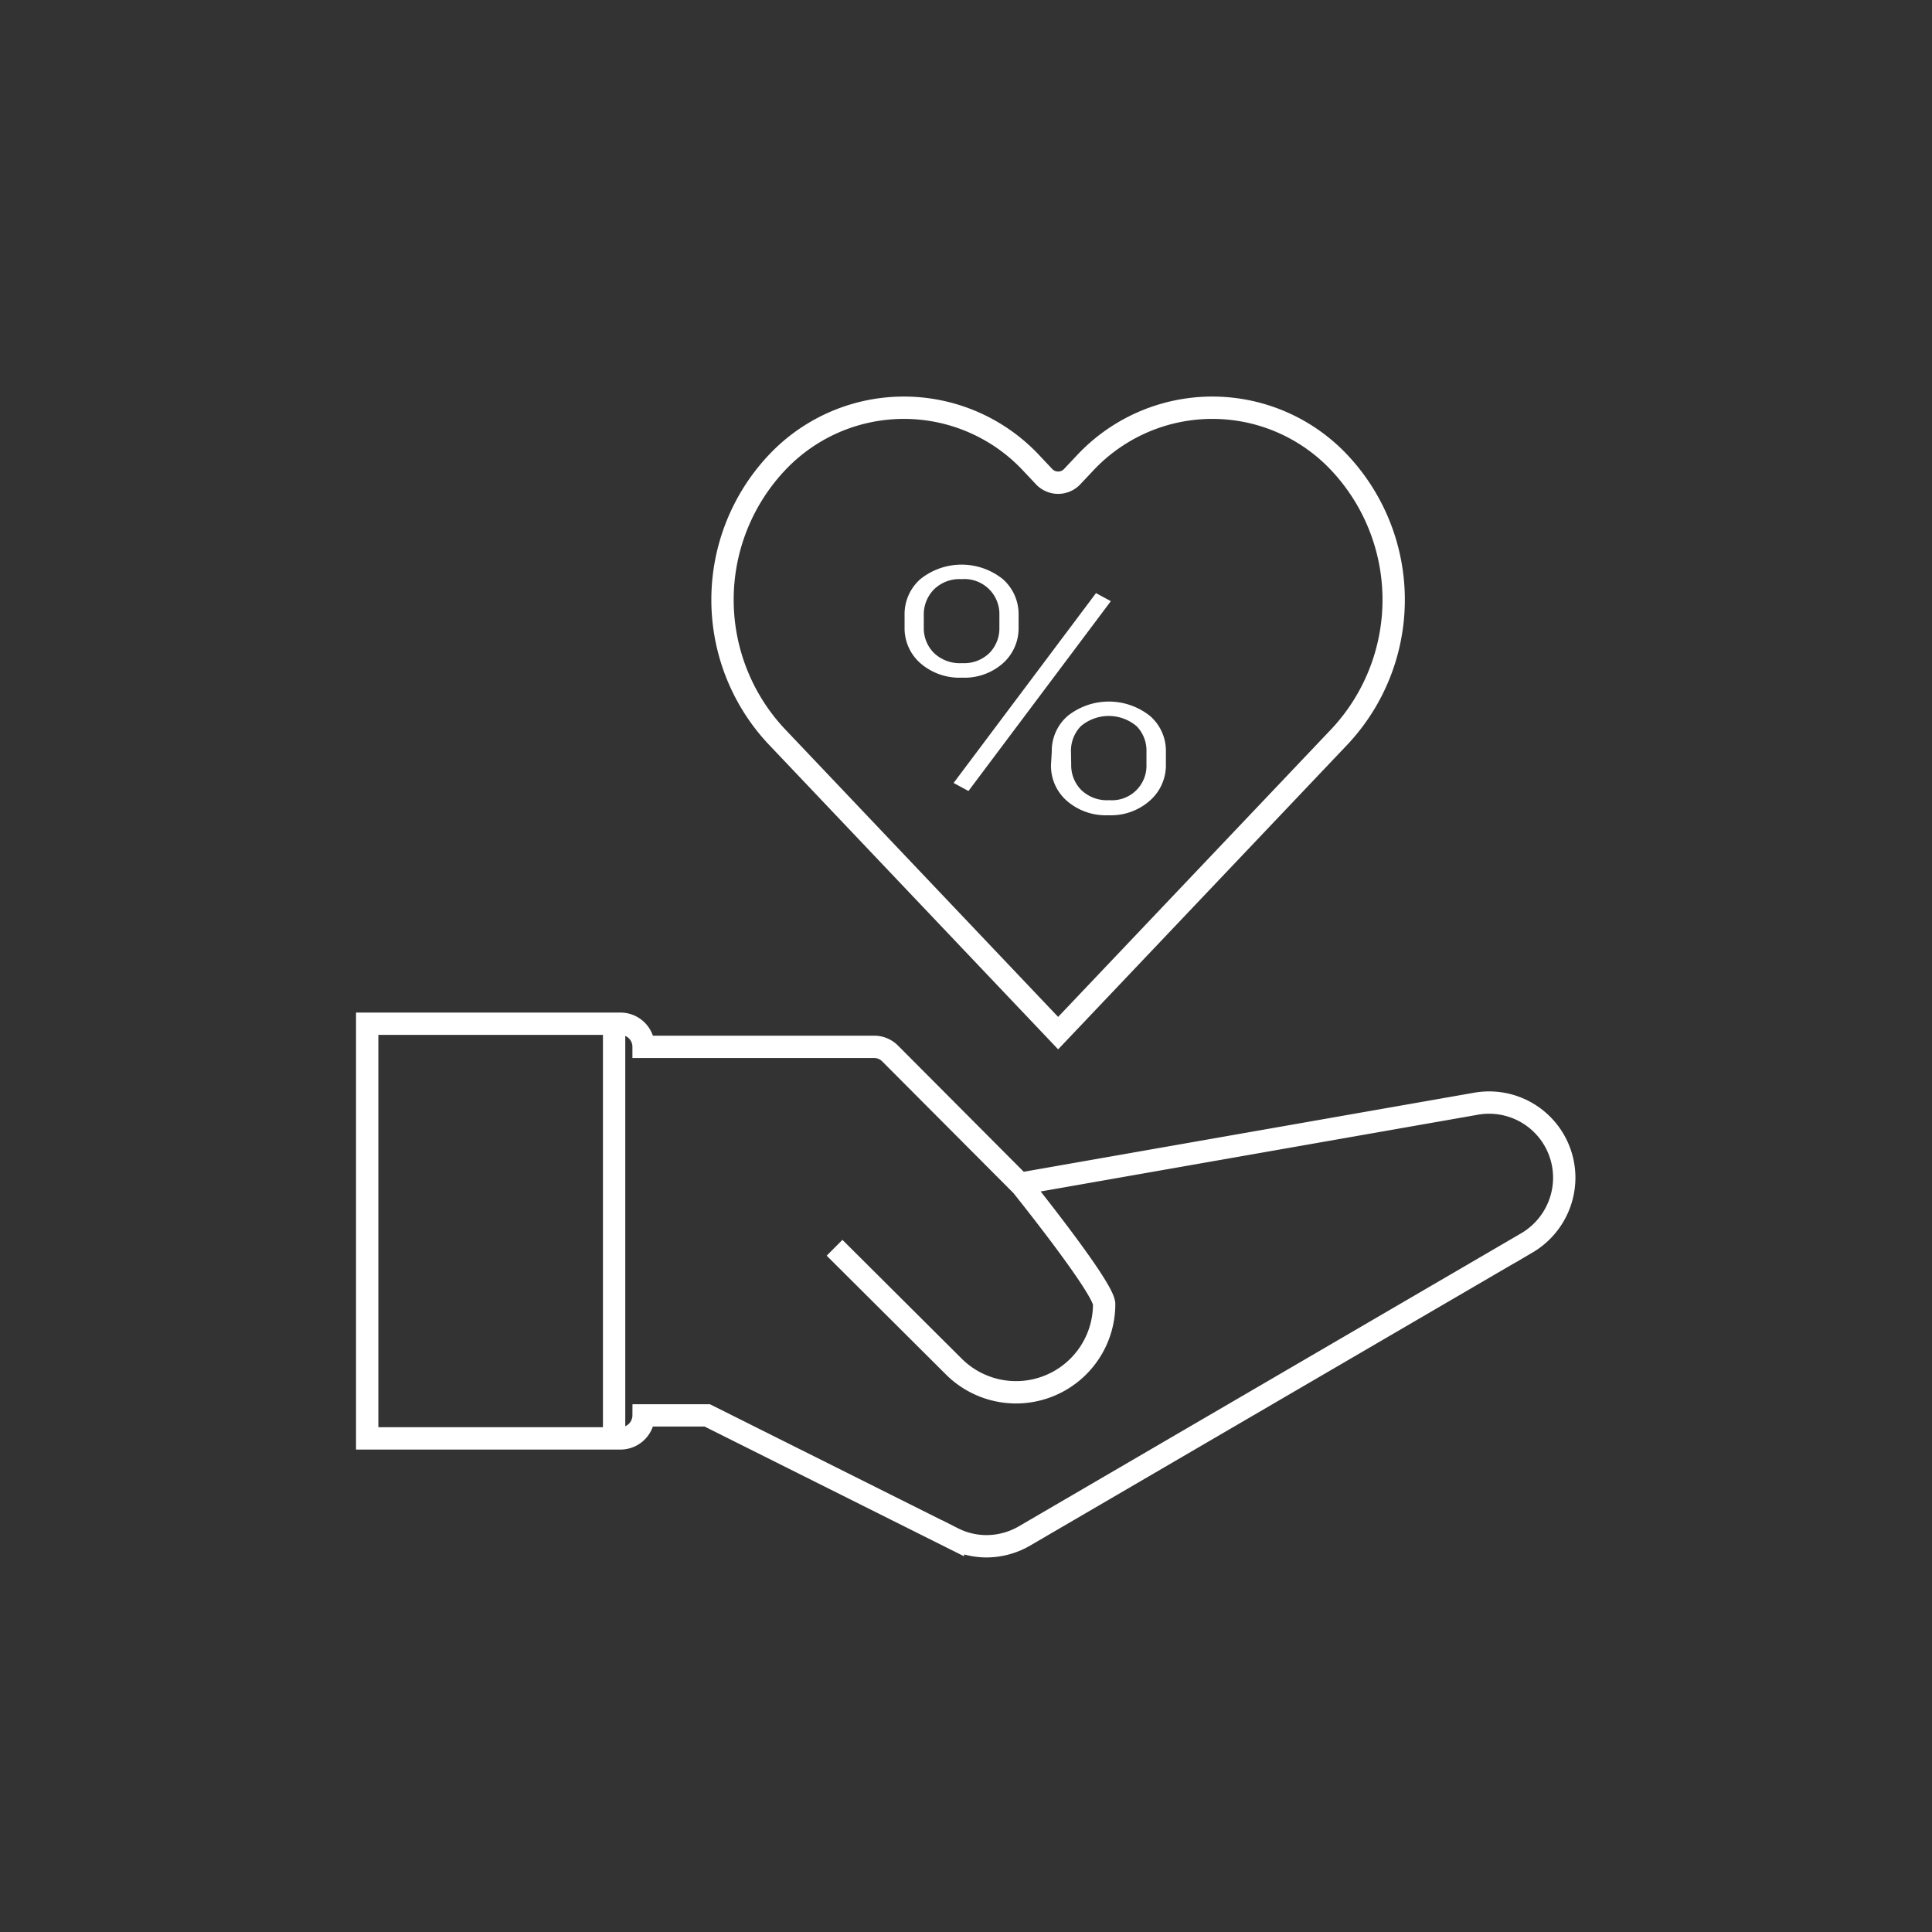 <svg id="Layer_1" data-name="Layer 1" xmlns="http://www.w3.org/2000/svg" viewBox="0 0 173 173"><rect x="0" y="0" width="173" height="173" fill="#333333" stroke="none"/><defs><style>.cls-1{fill:none;stroke:#fff;stroke-miterlimit:10;stroke-width:2px;}.cls-2{fill:#fff;}</style></defs><title>affiliate landing page</title><path class="cls-1" d="M91.33,106,79.71,94.34a2,2,0,0,0-1.46-.6H57.63a2.07,2.07,0,0,0-2.07-2.07H32.88V128.8H55.56a2.07,2.07,0,0,0,2.07-2.06h5.7l22,11a6.67,6.67,0,0,0,3,.72,6.78,6.78,0,0,0,3.4-.92l45-26.25a6.78,6.78,0,0,0,3.34-5.82,6.73,6.73,0,0,0-7.89-6.64Zm-16.6,5.73L85.4,122.36a7.89,7.89,0,0,0,13.47-5.58c0-1.46-7.54-10.82-7.54-10.82"/><path class="cls-1" d="M69.49,41.51a15.61,15.61,0,0,1,22.9,0l1.15,1.22a1.73,1.73,0,0,0,2.42,0l1.15-1.22a15.61,15.61,0,0,1,22.9,0,17.93,17.93,0,0,1,0,24.39L94.75,92.51,69.49,65.9A17.91,17.91,0,0,1,69.49,41.51Z"/><line class="cls-1" x1="54.99" y1="90.86" x2="54.99" y2="128.8"/><path class="cls-2" d="M81,55.06a4.18,4.18,0,0,1,1.41-3.2,5.9,5.9,0,0,1,7.39,0,4.18,4.18,0,0,1,1.41,3.2v1.15a4.2,4.2,0,0,1-1.4,3.18,5.18,5.18,0,0,1-3.66,1.29,5.32,5.32,0,0,1-3.73-1.29A4.15,4.15,0,0,1,81,56.21Zm1.72,1.15a3.13,3.13,0,0,0,.89,2.24,3.35,3.35,0,0,0,2.54.93,3.23,3.23,0,0,0,2.47-.93,3.15,3.15,0,0,0,.87-2.24V55.06a3.13,3.13,0,0,0-3.38-3.2,3.26,3.26,0,0,0-2.5.94,3.19,3.19,0,0,0-.89,2.26Zm4,14.62-1.33-.72,12.75-17,1.33.72Zm7.46-3.53a4.14,4.14,0,0,1,1.41-3.18,5.92,5.92,0,0,1,7.4,0,4.14,4.14,0,0,1,1.41,3.18v1.16a4.21,4.21,0,0,1-1.4,3.2A5.24,5.24,0,0,1,99.26,73a5.32,5.32,0,0,1-3.73-1.29,4.16,4.16,0,0,1-1.42-3.2Zm1.74,1.16a3.15,3.15,0,0,0,.88,2.26,3.31,3.31,0,0,0,2.53.93,3.09,3.09,0,0,0,3.33-3.19V67.3a3.12,3.12,0,0,0-.88-2.27,3.86,3.86,0,0,0-5,0,3.16,3.16,0,0,0-.88,2.27Z"/></svg>